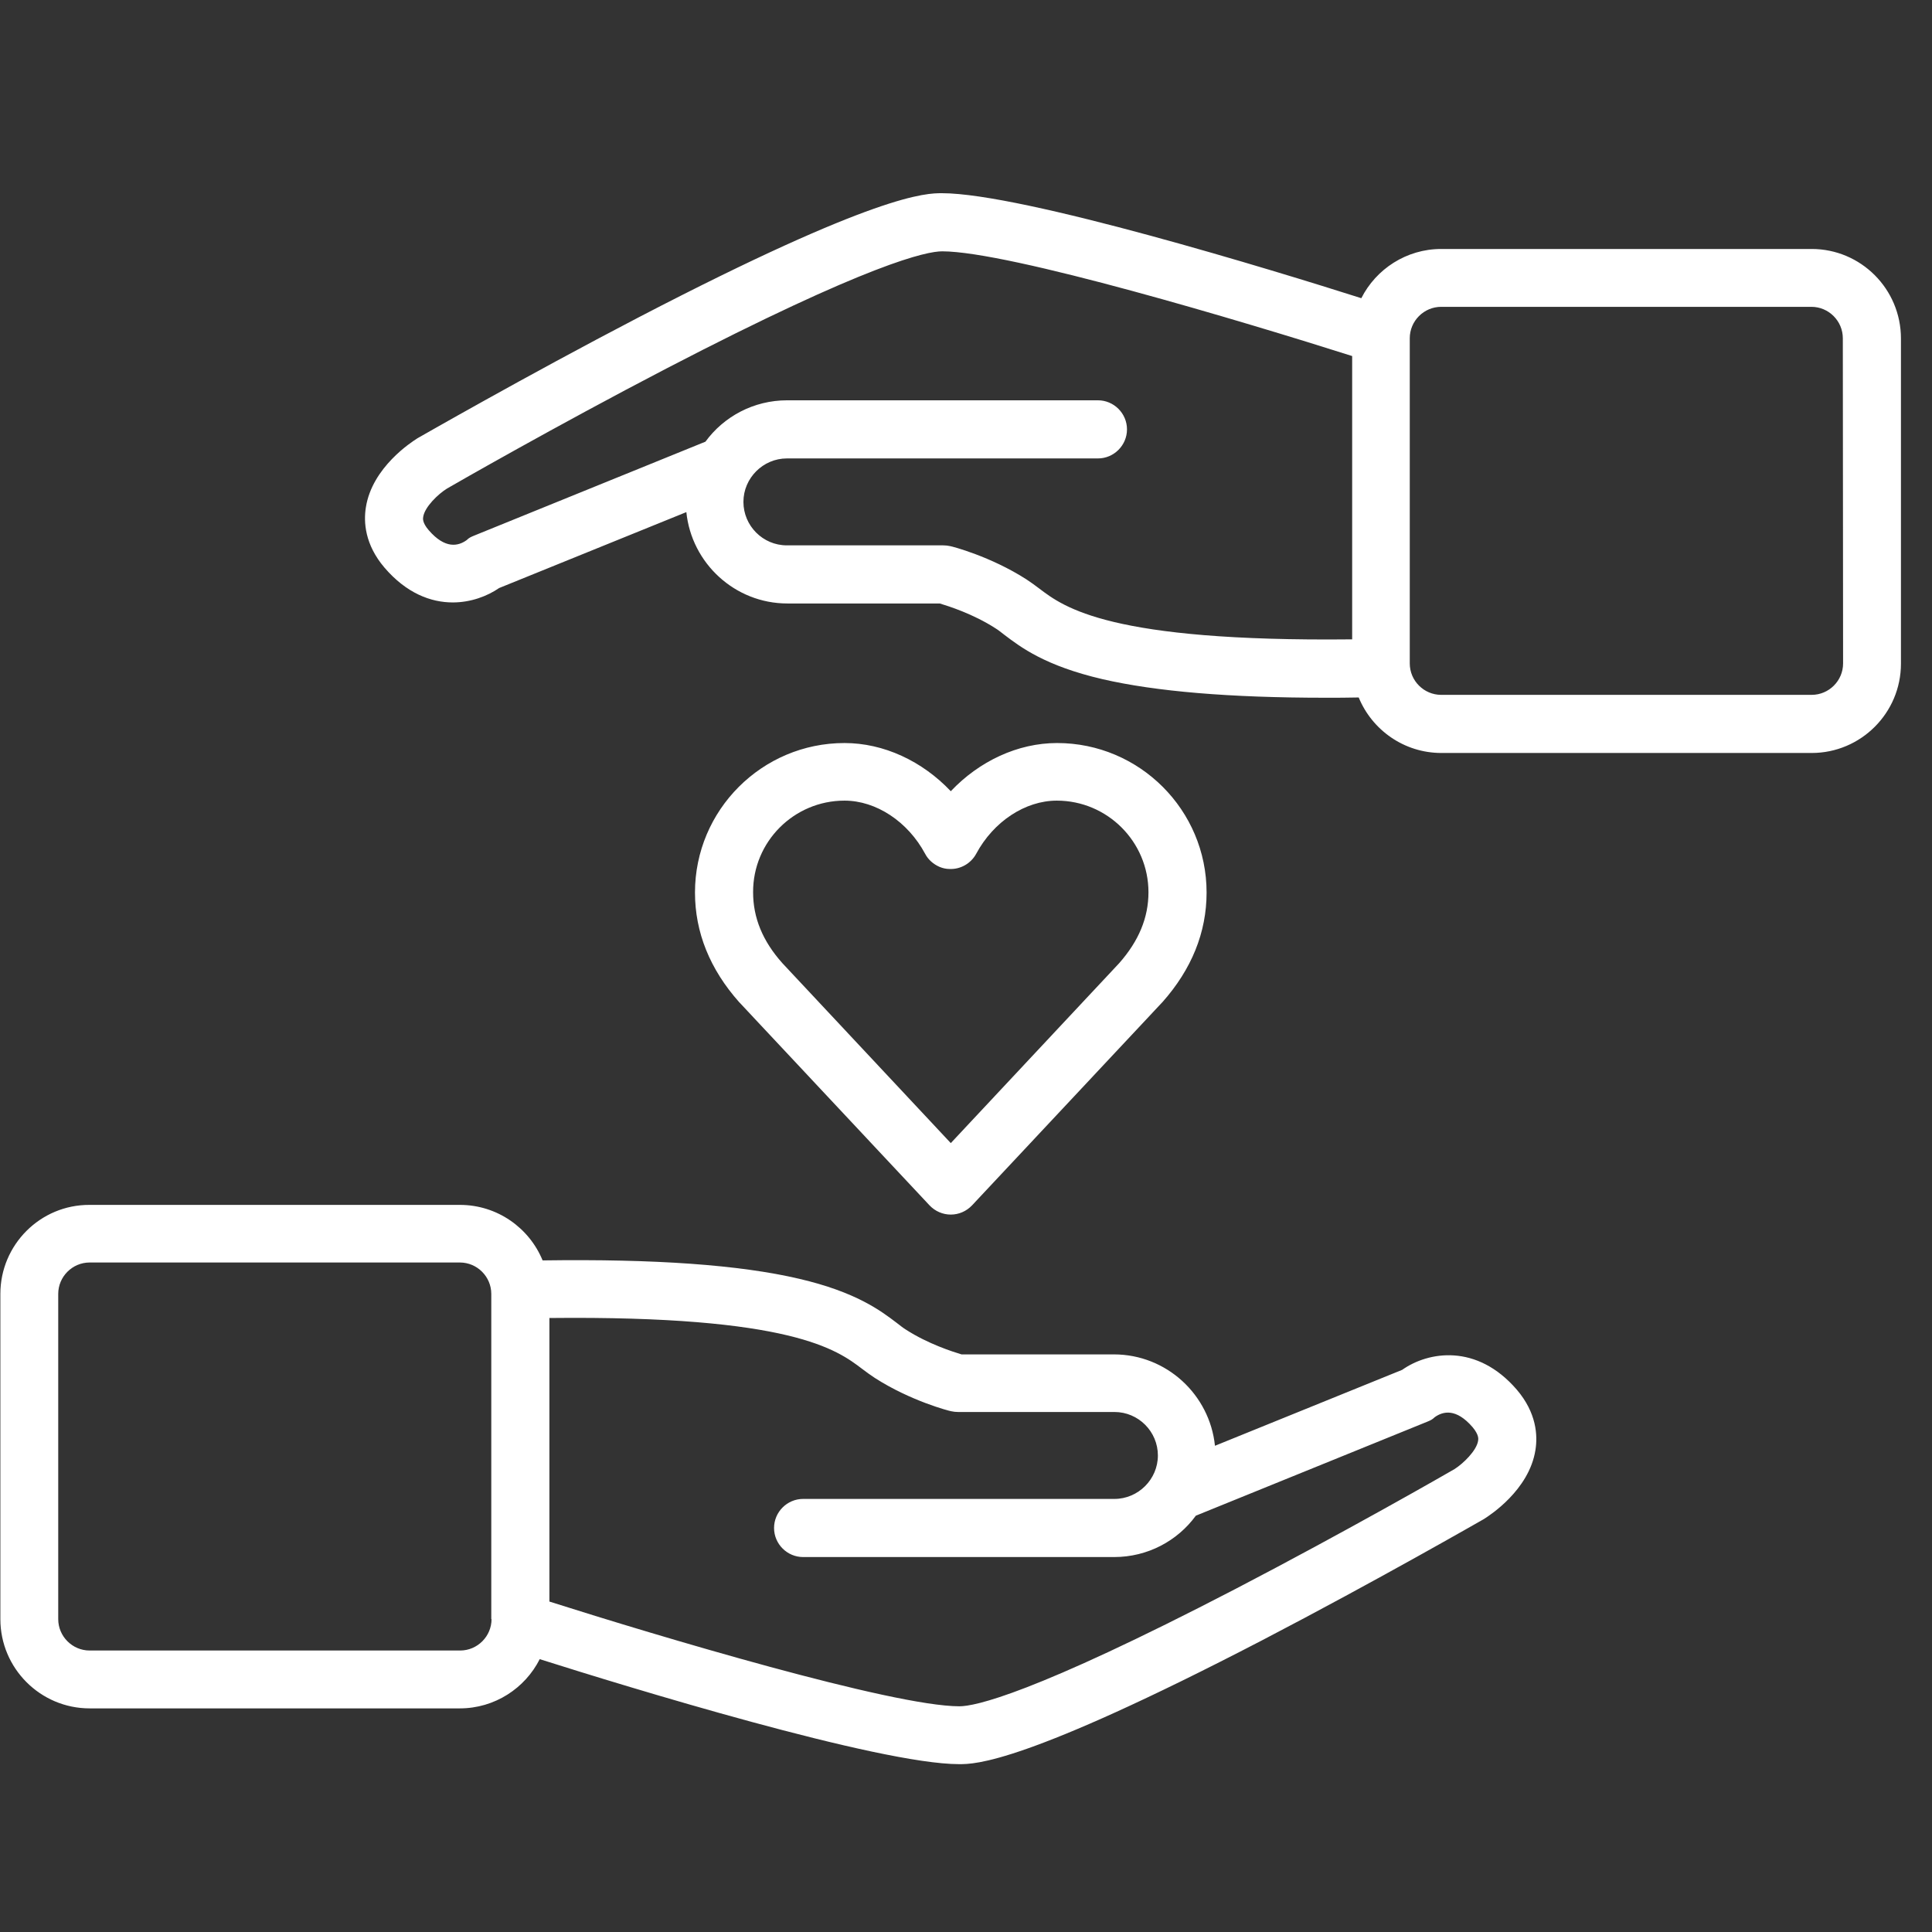 <svg xmlns="http://www.w3.org/2000/svg" xmlns:xlink="http://www.w3.org/1999/xlink" width="1080" zoomAndPan="magnify" viewBox="0 0 810 810" height="1080" preserveAspectRatio="xMidYMid meet" version="1.0"><rect x="0" y="0" width="810" height="810" fill="#333333" stroke="none"/><defs><clipPath id="10d14500d1"><path d="M 0 81 L 797 81 L 797 739.5 L 0 739.5 Z M 0 81 " clip-rule="nonzero"/></clipPath></defs><g clip-path="url(#10d14500d1)"><path fill="#ffffff" d="M 389.73 505.375 C 392.035 507.793 395.219 509.219 398.621 509.219 C 402.023 509.219 405.207 507.793 407.512 505.375 L 487.098 420.414 C 487.207 420.305 487.207 420.305 487.316 420.195 C 499.609 406.363 505.867 390.887 505.867 374.199 C 505.867 339.621 477.766 311.52 443.188 311.52 C 426.723 311.52 410.586 319.094 398.621 331.719 C 386.656 319.094 370.52 311.52 354.055 311.52 C 319.477 311.52 291.375 339.621 291.375 374.199 C 291.375 390.887 297.633 406.363 309.926 420.195 C 310.035 420.305 310.035 420.305 310.145 420.414 Z M 354.055 335.668 C 367.336 335.668 380.617 344.453 387.863 357.953 C 389.18 360.477 391.375 362.344 393.902 363.441 C 395.219 363.992 396.645 364.32 398.074 364.32 C 402.684 364.539 407.074 362.016 409.27 357.953 C 416.516 344.453 429.797 335.668 443.078 335.668 C 464.266 335.668 481.5 352.902 481.5 374.09 C 481.5 384.738 477.438 394.508 469.203 403.84 L 398.621 479.25 L 328.039 403.84 C 319.695 394.508 315.742 384.738 315.742 374.09 C 315.633 352.902 332.867 335.668 354.055 335.668 Z M 587.867 574.312 L 509.379 606.148 C 507.184 584.742 489.074 567.836 467.008 567.836 L 403.121 567.836 C 399.5 566.738 389.07 563.445 379.742 557.41 C 378.645 556.75 377.434 555.762 376.008 554.664 C 369.203 549.504 358.992 541.711 334.953 536.113 C 310.035 530.293 274.801 527.77 227.488 528.43 C 221.891 514.816 208.496 505.156 192.801 505.156 L 37.582 505.156 C 16.945 505.047 0.152 521.844 0.152 542.48 L 0.152 678.816 C 0.152 699.453 16.945 716.246 37.582 716.246 L 192.801 716.246 C 207.398 716.246 220.133 707.797 226.281 695.609 C 262.285 707.027 368.434 739.629 402.133 739.629 C 408.828 739.629 429.137 739.629 529.141 687.707 C 577.438 662.57 621.676 637.102 622.117 636.883 C 622.227 636.773 622.336 636.773 622.445 636.664 C 624.312 635.457 641.105 624.809 643.742 607.902 C 644.73 601.754 644.18 592.316 635.949 582.656 C 619.152 563.117 598.734 566.629 587.867 574.312 Z M 206.082 678.816 C 206.082 686.059 200.156 691.988 192.91 691.988 L 37.582 691.988 C 30.34 691.988 24.41 686.059 24.41 678.816 L 24.41 542.48 C 24.41 535.234 30.34 529.309 37.582 529.309 L 192.801 529.309 C 200.043 529.309 205.973 535.234 205.973 542.48 L 205.973 678.816 Z M 619.699 604.062 C 619.043 608.234 613.445 613.609 609.82 615.918 C 606.637 617.781 564.156 642.152 517.941 666.191 C 432.539 710.539 408.609 715.371 402.242 715.371 C 374.141 715.371 275.566 685.84 230.34 671.461 L 230.34 552.578 C 331.988 551.48 350.98 565.969 361.41 573.875 C 363.164 575.191 364.922 576.508 366.789 577.715 C 381.828 587.375 397.961 591.547 398.73 591.656 C 399.719 591.875 400.707 591.984 401.695 591.984 L 467.227 591.984 C 477.328 591.984 485.449 600.219 485.449 610.207 C 485.449 620.199 477.219 628.43 467.227 628.43 L 336.711 628.43 C 330.016 628.43 324.527 633.918 324.527 640.613 C 324.527 647.312 330.016 652.801 336.711 652.801 L 467.117 652.801 C 481.168 652.801 493.684 645.992 501.367 635.457 L 598.406 596.047 C 599.723 595.5 600.492 595.168 601.48 594.184 C 604.992 591.656 610.48 590.34 617.395 598.352 C 620.141 601.645 619.812 603.402 619.699 604.062 Z M 759.551 104.383 L 604.223 104.383 C 589.625 104.383 576.891 112.832 570.742 125.02 C 534.848 113.602 428.699 81 394.891 81 C 388.305 81 367.887 81 267.992 132.922 C 219.695 158.059 175.457 183.527 175.016 183.746 C 174.906 183.855 174.797 183.855 174.688 183.965 C 172.82 185.172 156.027 195.82 153.391 212.727 C 152.402 218.871 152.953 228.312 161.188 237.973 C 170.406 248.73 180.613 252.574 189.836 252.574 C 197.41 252.574 204.324 249.938 209.266 246.535 L 287.754 214.703 C 289.949 236.105 308.059 253.012 330.125 253.012 L 394.012 253.012 C 397.633 254.109 408.062 257.402 417.391 263.441 C 418.488 264.098 419.699 265.086 421.125 266.184 C 427.93 271.344 438.141 279.137 462.18 284.734 C 484.574 289.895 515.418 292.531 555.812 292.531 C 560.316 292.531 564.926 292.531 569.645 292.418 C 575.242 306.031 588.637 315.691 604.332 315.691 L 759.551 315.691 C 780.188 315.691 796.98 298.895 796.98 278.258 L 796.98 141.922 C 796.98 121.176 780.188 104.383 759.551 104.383 Z M 566.793 268.051 C 465.145 269.148 446.152 254.66 435.723 246.754 C 433.969 245.438 432.211 244.121 430.344 242.914 C 415.305 233.254 399.172 229.082 398.402 228.973 C 397.414 228.754 396.426 228.645 395.438 228.645 L 329.906 228.645 C 319.805 228.645 311.684 220.41 311.684 210.422 C 311.684 200.43 319.914 192.199 329.906 192.199 L 460.312 192.199 C 467.008 192.199 472.496 186.711 472.496 180.016 C 472.496 173.316 467.008 167.828 460.312 167.828 L 330.016 167.828 C 315.965 167.828 303.449 174.637 295.766 185.172 L 198.727 224.582 C 197.41 225.129 196.641 225.461 195.652 226.445 C 192.141 228.973 186.652 230.289 179.738 222.277 C 176.992 219.094 177.32 217.336 177.434 216.676 C 178.09 212.508 183.688 207.129 187.422 204.82 C 190.605 202.957 233.086 178.586 279.301 154.547 C 364.703 110.199 388.633 105.371 395 105.371 C 423.102 105.371 521.676 134.898 566.902 149.277 L 566.902 268.051 Z M 772.723 278.148 C 772.723 285.395 766.793 291.32 759.551 291.32 L 604.223 291.32 C 596.977 291.32 591.051 285.395 591.051 278.148 L 591.051 141.812 C 591.051 134.57 596.977 128.641 604.223 128.641 L 759.441 128.641 C 766.684 128.641 772.613 134.57 772.613 141.812 Z M 772.723 278.148 " fill-opacity="1" fill-rule="nonzero"/></g></svg>